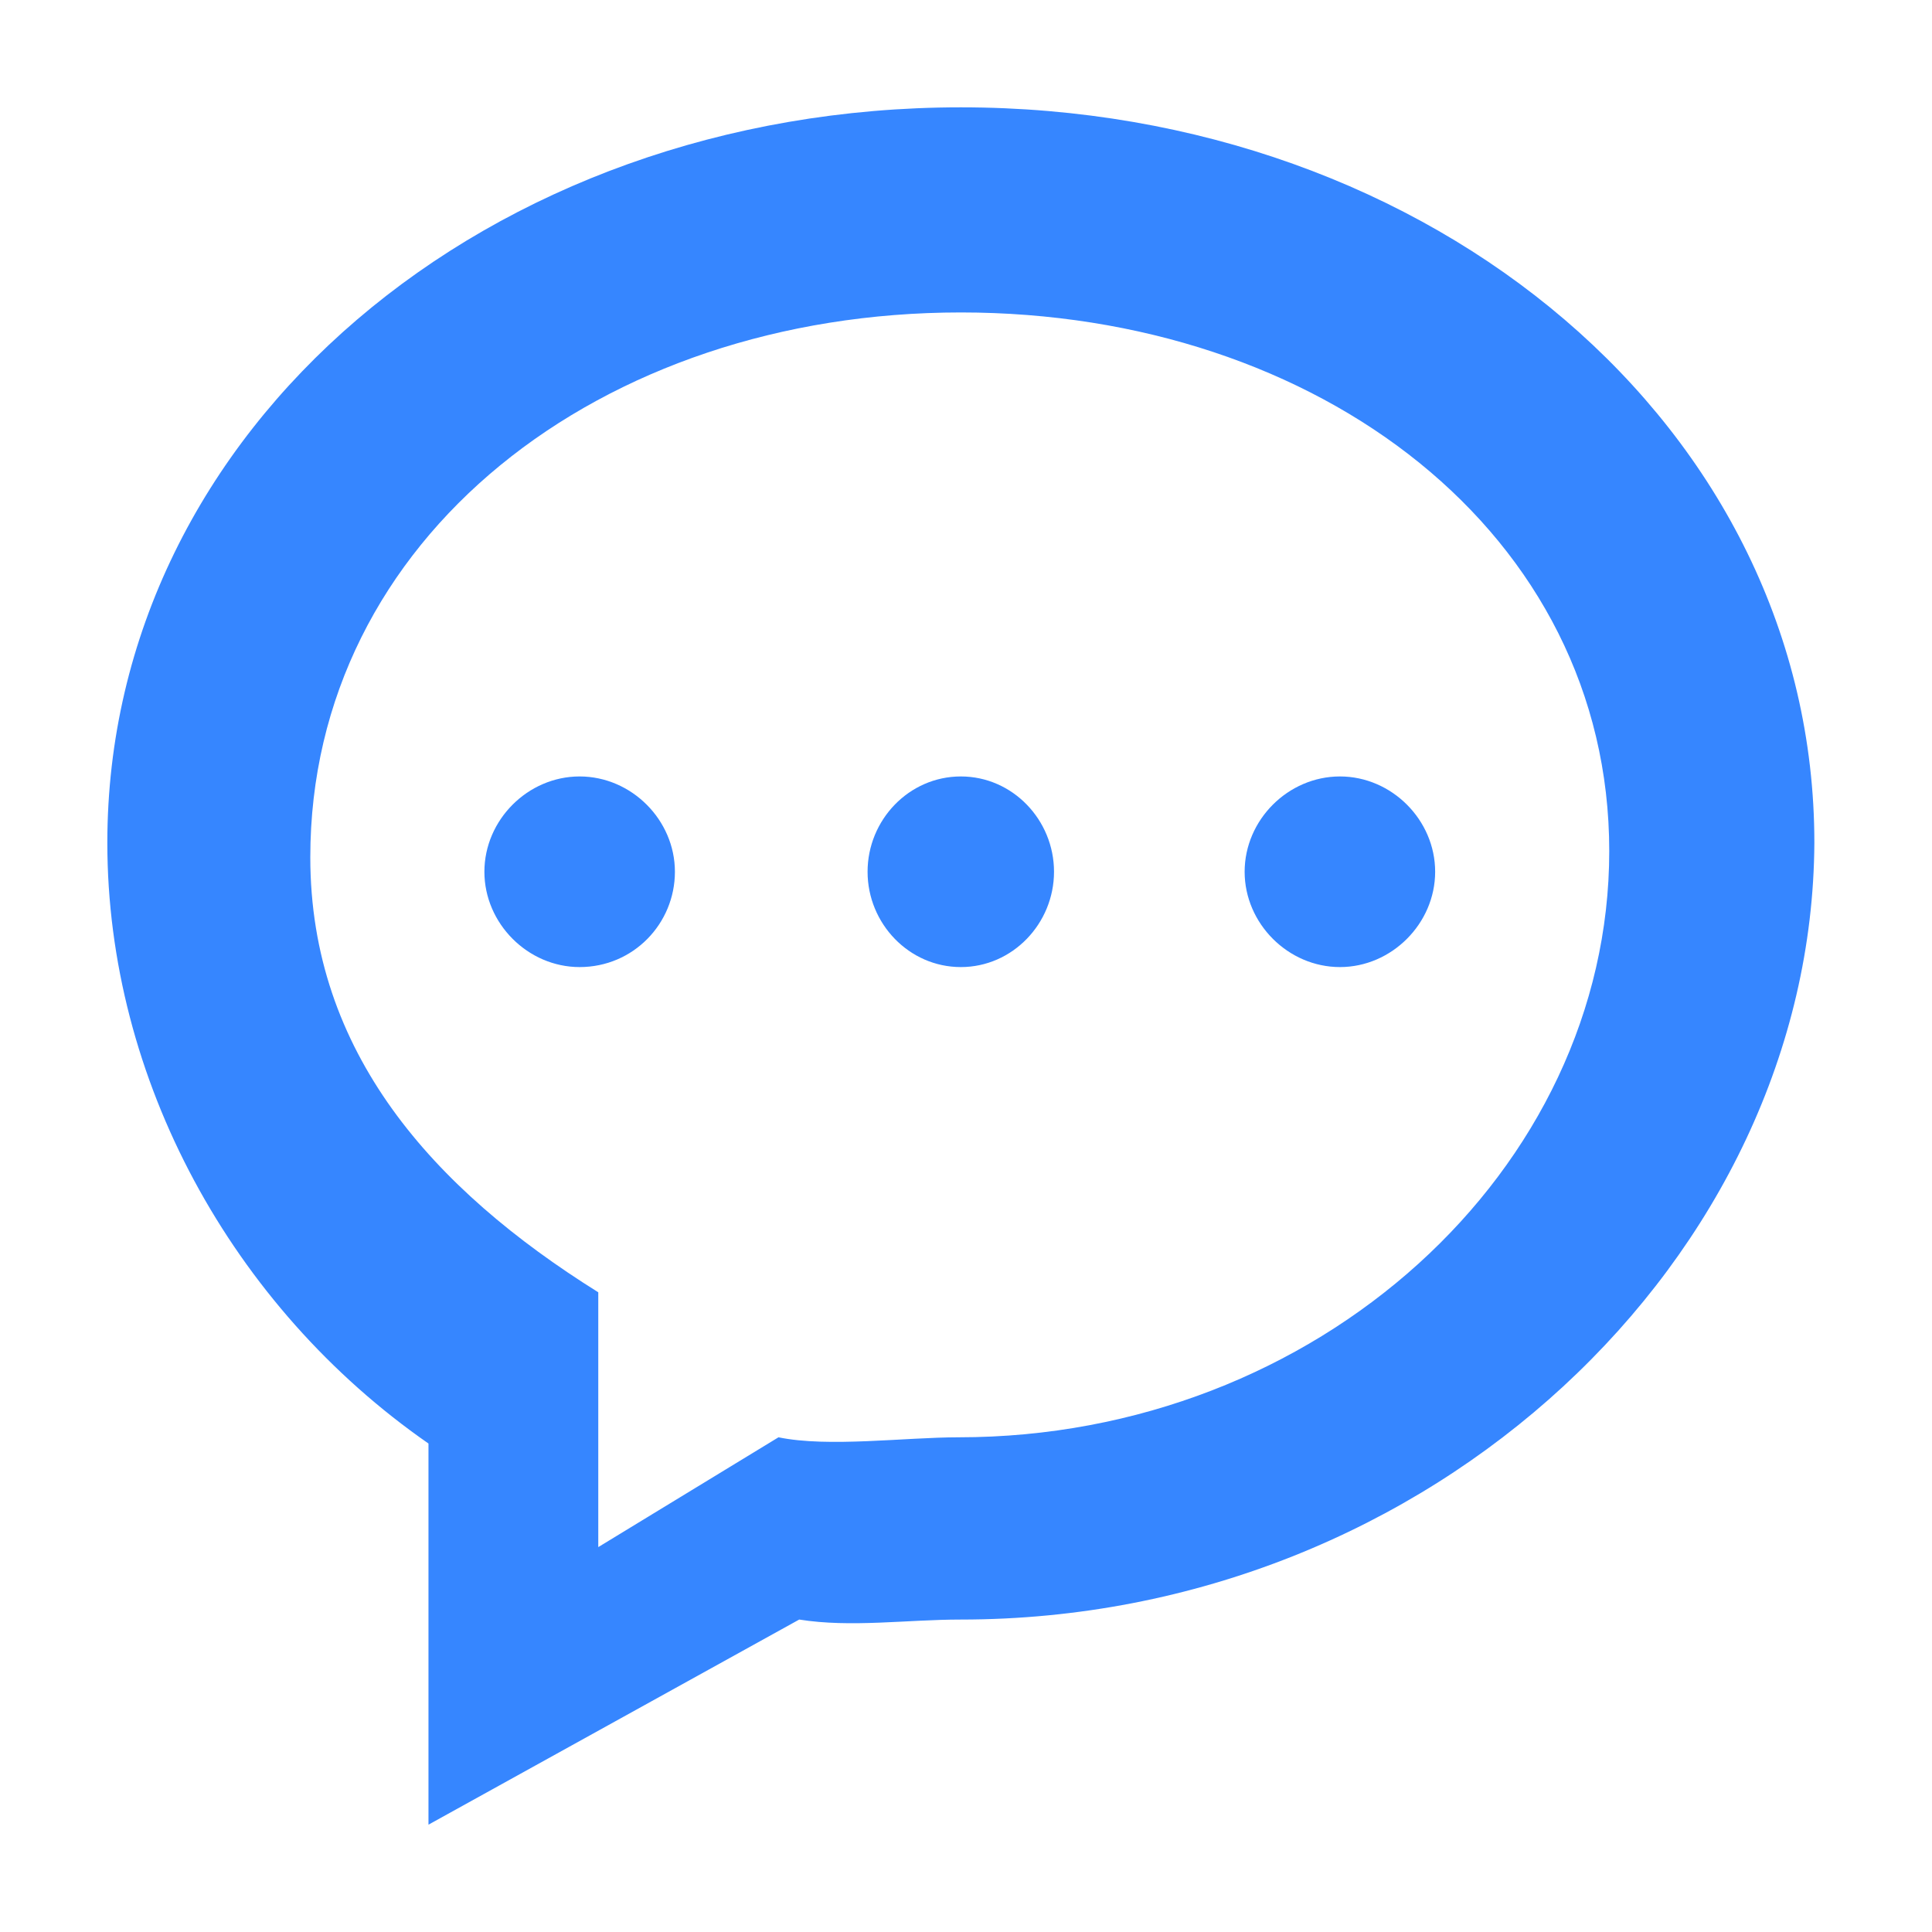 <svg xmlns="http://www.w3.org/2000/svg" xmlns:xlink="http://www.w3.org/1999/xlink" fill="none" version="1.1" width="18" height="18" viewBox="0 0 18 18"><g><g><path d="M8.952,15.089C8.45,15.089,7.929,15.166,7.446,15.089L3.992,17L3.992,13.449C2.158,12.175,1,10.052,1,7.852C1,3.992,4.551,1,8.952,1C13.352,1,16.904,3.992,16.904,7.852C16.884,11.712,13.333,15.089,8.952,15.089ZM8.952,2.911C5.593,2.911,2.891,5.014,2.891,7.987C2.891,9.801,4.03,11.075,5.574,12.04L5.574,14.414L7.253,13.391C7.717,13.487,8.431,13.391,8.932,13.391C12.271,13.391,14.993,10.901,14.993,7.929C14.993,4.976,12.291,2.911,8.952,2.911ZM12.484,9.01C12.001,9.01,11.596,8.604,11.596,8.122C11.596,7.639,12.001,7.234,12.484,7.234C12.966,7.234,13.371,7.639,13.371,8.122C13.371,8.604,12.966,9.01,12.484,9.01ZM8.952,9.01C8.469,9.01,8.083,8.604,8.083,8.122C8.083,7.639,8.469,7.234,8.952,7.234C9.434,7.234,9.82,7.639,9.82,8.122C9.82,8.604,9.434,9.01,8.952,9.01ZM5.4,9.01C4.918,9.01,4.513,8.604,4.513,8.122C4.513,7.639,4.918,7.234,5.4,7.234C5.883,7.234,6.288,7.639,6.288,8.122C6.288,8.604,5.902,9.01,5.4,9.01Z" fill="#3686FF" fill-opacity="1" style="mix-blend-mode:passthrough"/></g></g></svg>